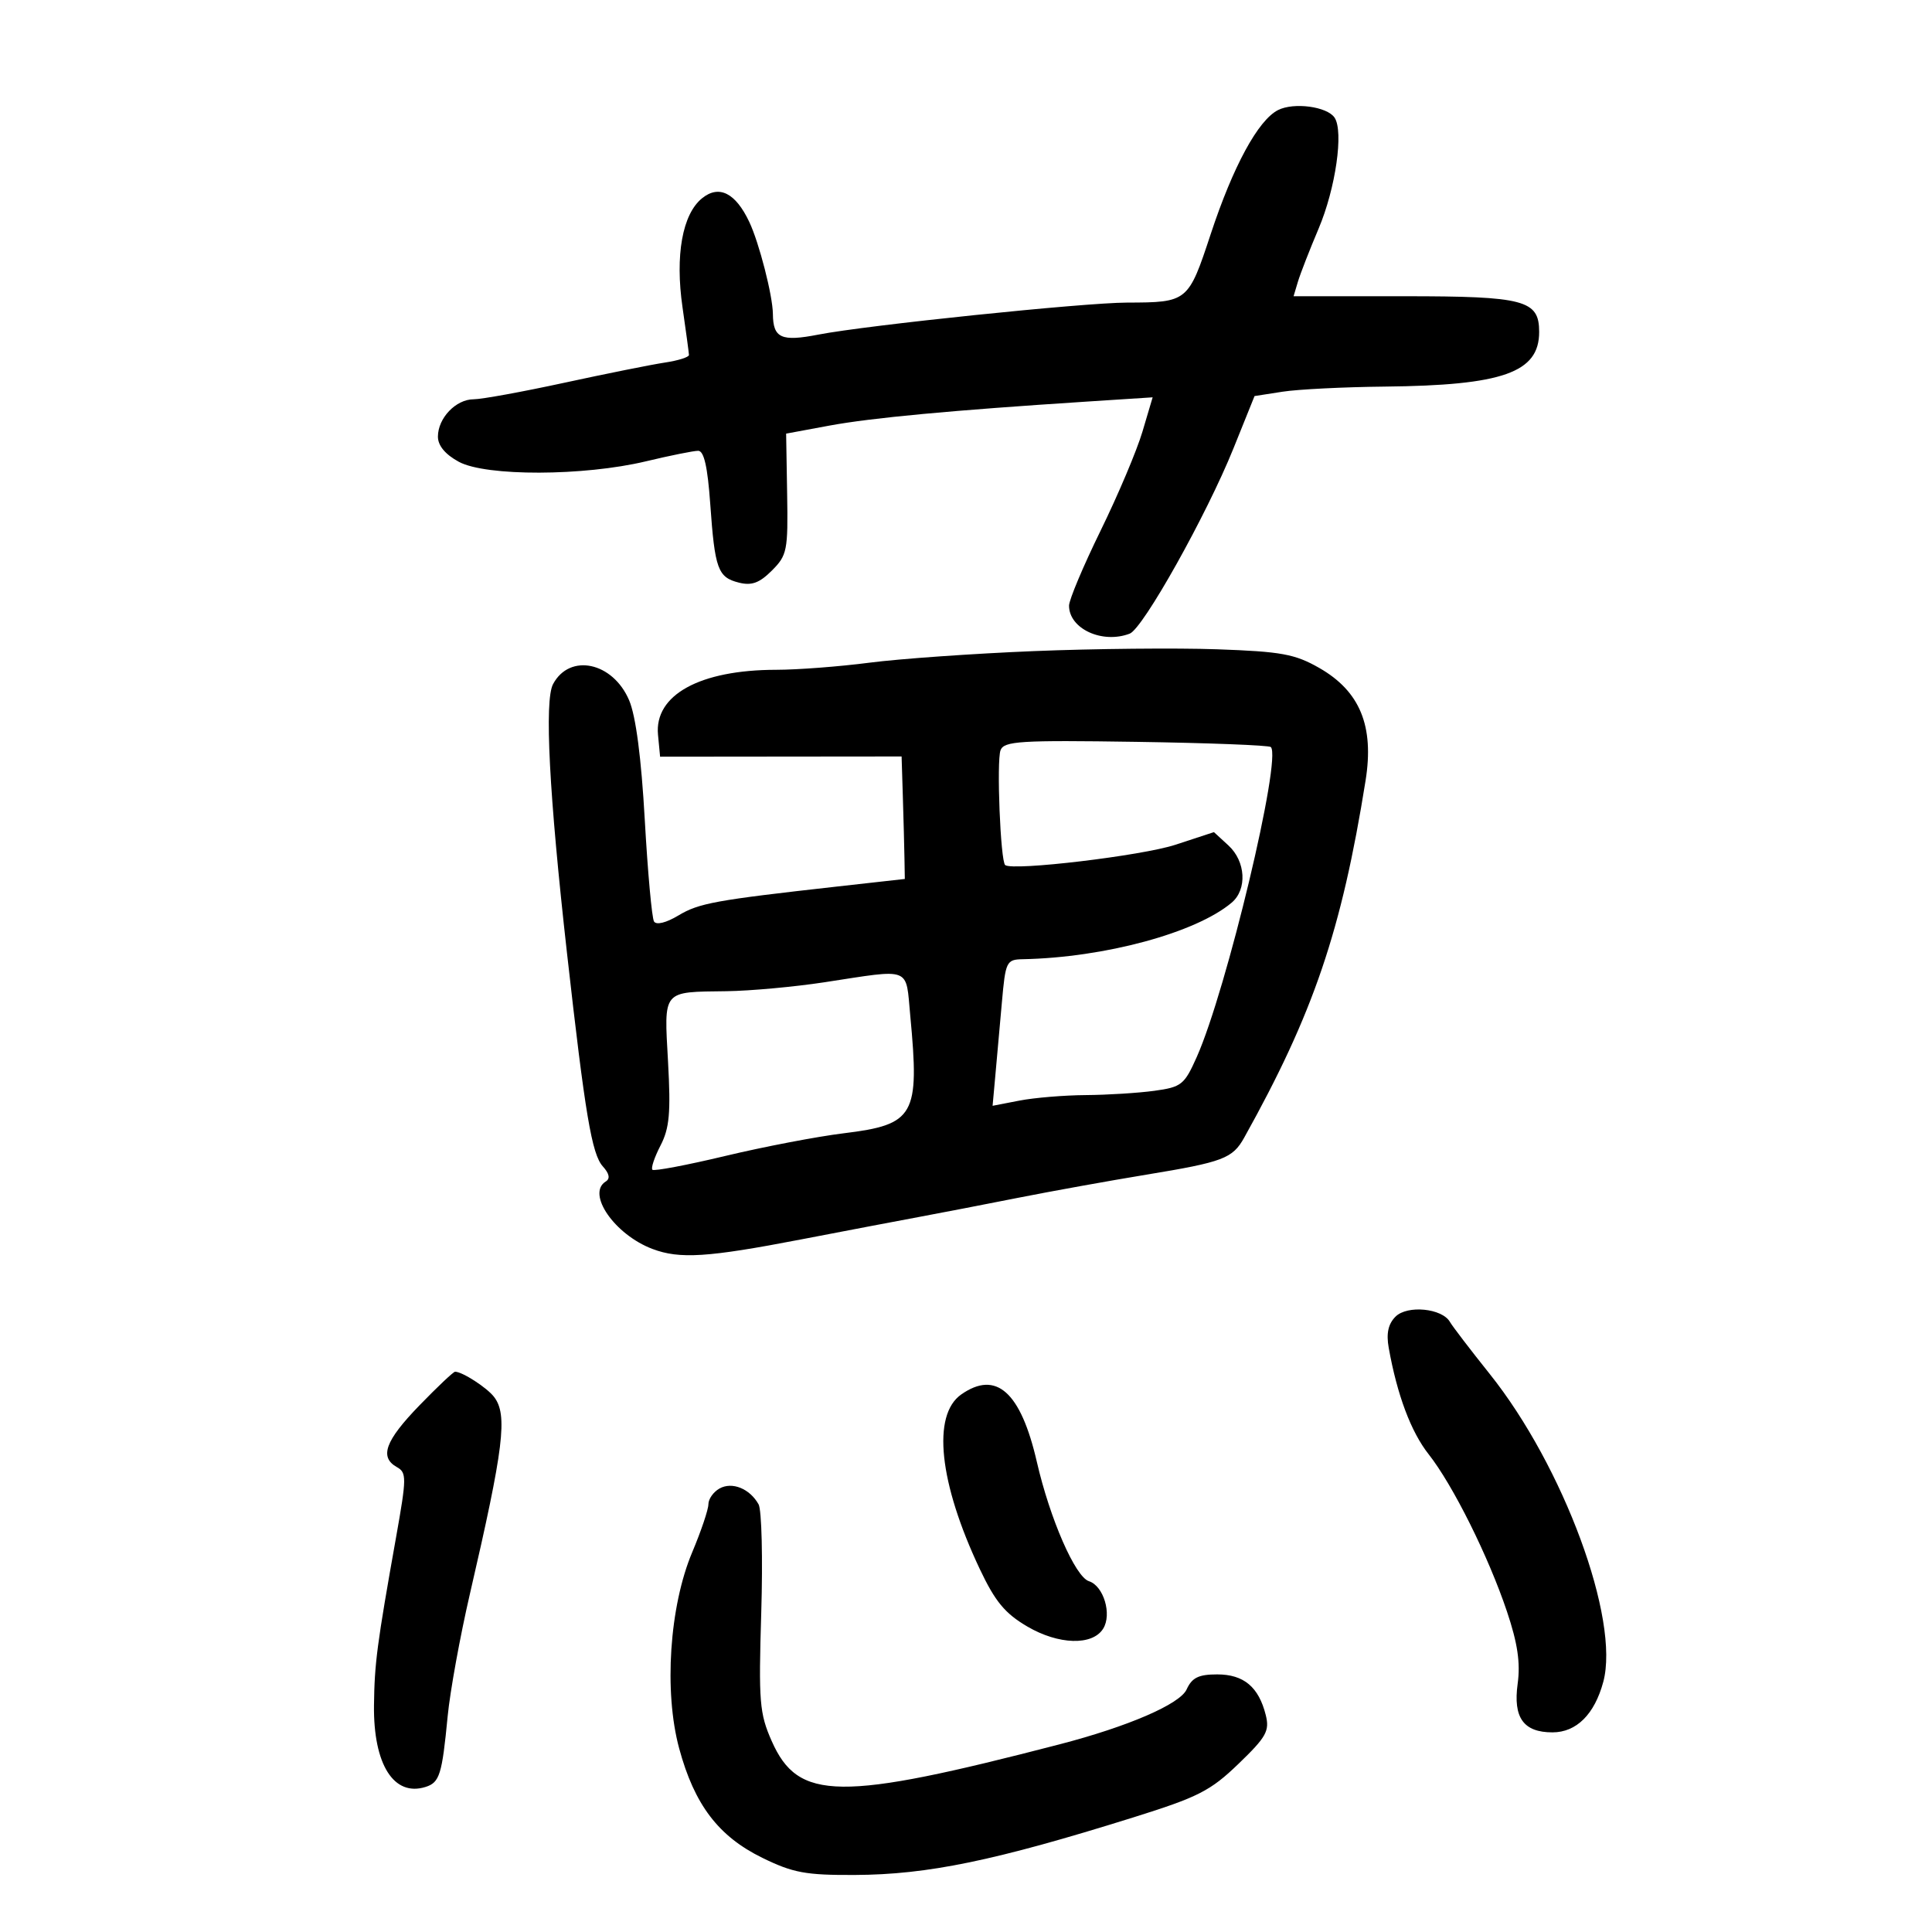 <svg xmlns="http://www.w3.org/2000/svg" width="300" height="300" viewBox="0 0 300 300" version="1.1">
	<path d="M 198.456 17.090 C 195.364 18.651, 191.475 25.813, 188.002 36.337 C 184.523 46.885, 184.427 46.963, 174.995 46.986 C 168.261 47.003, 134.549 50.501, 127.065 51.959 C 121.315 53.080, 120.048 52.506, 120.015 48.764 C 119.990 45.920, 117.889 37.721, 116.350 34.464 C 114.214 29.943, 111.647 28.655, 109.018 30.784 C 105.958 33.262, 104.813 39.649, 105.981 47.725 C 106.520 51.451, 106.969 54.778, 106.980 55.118 C 106.991 55.458, 105.313 55.989, 103.250 56.298 C 101.188 56.607, 94.166 58.016, 87.646 59.430 C 81.127 60.843, 74.784 62, 73.551 62 C 70.795 62, 68 64.921, 68 67.803 C 68 69.196, 69.140 70.566, 71.250 71.709 C 75.455 73.986, 90.648 73.946, 100.312 71.631 C 104.059 70.734, 107.704 70, 108.414 70 C 109.315 70, 109.878 72.484, 110.286 78.250 C 111.002 88.384, 111.463 89.648, 114.739 90.471 C 116.722 90.968, 117.928 90.527, 119.858 88.596 C 122.227 86.228, 122.374 85.491, 122.227 76.702 L 122.070 67.333 128.785 66.088 C 135.310 64.879, 147.745 63.719, 168.741 62.360 L 178.982 61.697 177.397 67.034 C 176.526 69.969, 173.605 76.878, 170.906 82.388 C 168.208 87.897, 166 93.144, 166 94.047 C 166 97.636, 171.175 100.021, 175.423 98.391 C 177.493 97.597, 187.362 79.969, 191.536 69.613 L 194.805 61.500 199.153 60.824 C 201.544 60.452, 208.675 60.095, 215 60.031 C 233.362 59.843, 239 57.849, 239 51.544 C 239 46.599, 236.743 46, 218.104 46 L 200.865 46 201.538 43.750 C 201.908 42.513, 203.354 38.800, 204.753 35.500 C 207.395 29.266, 208.668 20.406, 207.230 18.265 C 206.073 16.543, 200.909 15.851, 198.456 17.090 M 160.500 101.105 C 151.150 101.486, 139.687 102.294, 135.026 102.899 C 130.366 103.505, 123.841 104.003, 120.526 104.006 C 108.671 104.017, 101.585 107.913, 102.175 114.096 L 102.500 117.500 121.250 117.482 L 140 117.464 140.194 123.732 C 140.301 127.179, 140.414 131.459, 140.444 133.242 L 140.500 136.485 130 137.659 C 111.020 139.783, 108.534 140.236, 105.329 142.161 C 103.446 143.292, 101.914 143.669, 101.556 143.090 C 101.224 142.553, 100.579 135.451, 100.121 127.307 C 99.580 117.663, 98.733 111.190, 97.693 108.744 C 95.170 102.807, 88.473 101.379, 85.880 106.224 C 84.513 108.778, 85.264 123.270, 88.043 148 C 90.862 173.080, 91.895 179.227, 93.611 181.123 C 94.623 182.241, 94.775 183.021, 94.065 183.460 C 91.026 185.338, 95.440 191.717, 101.315 193.936 C 105.535 195.531, 109.871 195.254, 124.344 192.466 C 131.580 191.072, 139.975 189.473, 143 188.912 C 146.025 188.352, 152.775 187.046, 158 186.011 C 163.225 184.976, 172.225 183.352, 178 182.402 C 189.948 180.438, 191.393 179.891, 193.199 176.651 C 203.953 157.367, 208.317 144.531, 212.046 121.204 C 213.400 112.740, 211.174 107.330, 204.851 103.716 C 201.076 101.558, 198.976 101.174, 189 100.821 C 182.675 100.596, 169.850 100.724, 160.500 101.105 M 155.365 116.491 C 154.725 118.159, 155.354 133.755, 156.085 134.329 C 157.278 135.267, 177.326 132.876, 182.500 131.179 L 188.500 129.212 190.750 131.280 C 193.441 133.754, 193.687 138.111, 191.250 140.167 C 185.702 144.849, 171.518 148.690, 158.830 148.946 C 156.265 148.998, 156.135 149.269, 155.563 155.750 C 155.235 159.463, 154.778 164.572, 154.547 167.104 L 154.129 171.708 158.314 170.897 C 160.616 170.452, 165.250 170.068, 168.610 170.044 C 171.971 170.020, 176.757 169.721, 179.246 169.380 C 183.464 168.802, 183.910 168.446, 185.832 164.130 C 190.460 153.735, 199.063 117.738, 197.335 116 C 197.062 115.725, 187.645 115.362, 176.410 115.193 C 158.394 114.922, 155.908 115.075, 155.365 116.491 M 128 152.528 C 123.325 153.241, 116.499 153.864, 112.832 153.913 C 102.754 154.045, 103.112 153.614, 103.732 164.860 C 104.170 172.814, 103.957 175.182, 102.560 177.884 C 101.621 179.700, 101.056 181.390, 101.305 181.639 C 101.554 181.888, 106.650 180.923, 112.629 179.494 C 118.608 178.065, 126.875 176.483, 131 175.977 C 142.027 174.626, 142.812 173.243, 141.348 157.750 C 140.617 150.005, 141.716 150.435, 128 152.528 M 216.696 204.446 C 215.561 205.582, 215.240 207.053, 215.640 209.289 C 216.947 216.605, 219.097 222.336, 221.836 225.811 C 225.602 230.588, 231.138 241.706, 234.006 250.252 C 235.659 255.180, 236.106 258.207, 235.661 261.456 C 234.938 266.728, 236.568 269, 241.071 269 C 244.784 269, 247.600 266.201, 248.956 261.162 C 251.564 251.477, 242.788 227.685, 231.315 213.336 C 228.309 209.576, 225.533 205.946, 225.146 205.269 C 223.932 203.146, 218.524 202.619, 216.696 204.446 M 65.109 218.250 C 59.801 223.731, 58.879 226.273, 61.638 227.818 C 63.153 228.665, 63.144 229.481, 61.517 238.617 C 58.532 255.373, 58.148 258.291, 58.073 264.800 C 57.966 273.994, 61.157 279.037, 66.090 277.472 C 68.263 276.782, 68.640 275.573, 69.513 266.500 C 69.883 262.650, 71.437 254.100, 72.966 247.500 C 78.237 224.739, 78.855 219.697, 76.718 216.913 C 75.606 215.464, 71.792 213, 70.663 213 C 70.405 213, 67.906 215.363, 65.109 218.250 M 149.262 216.529 C 144.693 219.729, 145.806 230.234, 152.132 243.623 C 154.525 248.687, 156.047 250.529, 159.525 252.567 C 164.377 255.411, 169.634 255.562, 171.296 252.905 C 172.694 250.672, 171.371 246.253, 169.089 245.528 C 166.967 244.855, 163.038 235.854, 161.001 227 C 158.499 216.127, 154.689 212.728, 149.262 216.529 M 111.724 231.134 C 110.776 231.665, 110 232.766, 110 233.580 C 110 234.394, 108.870 237.744, 107.489 241.025 C 103.948 249.438, 103.069 262.658, 105.463 271.501 C 107.828 280.238, 111.563 285.150, 118.377 288.484 C 123.142 290.815, 125.112 291.180, 132.742 291.144 C 144.057 291.090, 154.450 288.942, 175.941 282.218 C 186.067 279.049, 187.950 278.091, 192.316 273.883 C 196.640 269.715, 197.162 268.780, 196.547 266.314 C 195.457 261.949, 193.129 260, 189.006 260 C 186.115 260, 185.092 260.503, 184.257 262.336 C 183.216 264.620, 175.151 268.102, 164.500 270.866 C 130.297 279.743, 123.953 279.670, 119.830 270.350 C 117.931 266.056, 117.785 264.261, 118.207 250.396 C 118.461 242.017, 118.275 234.455, 117.792 233.593 C 116.425 231.150, 113.682 230.039, 111.724 231.134" stroke="none" fill="black" fill-rule="evenodd"/>
</svg>